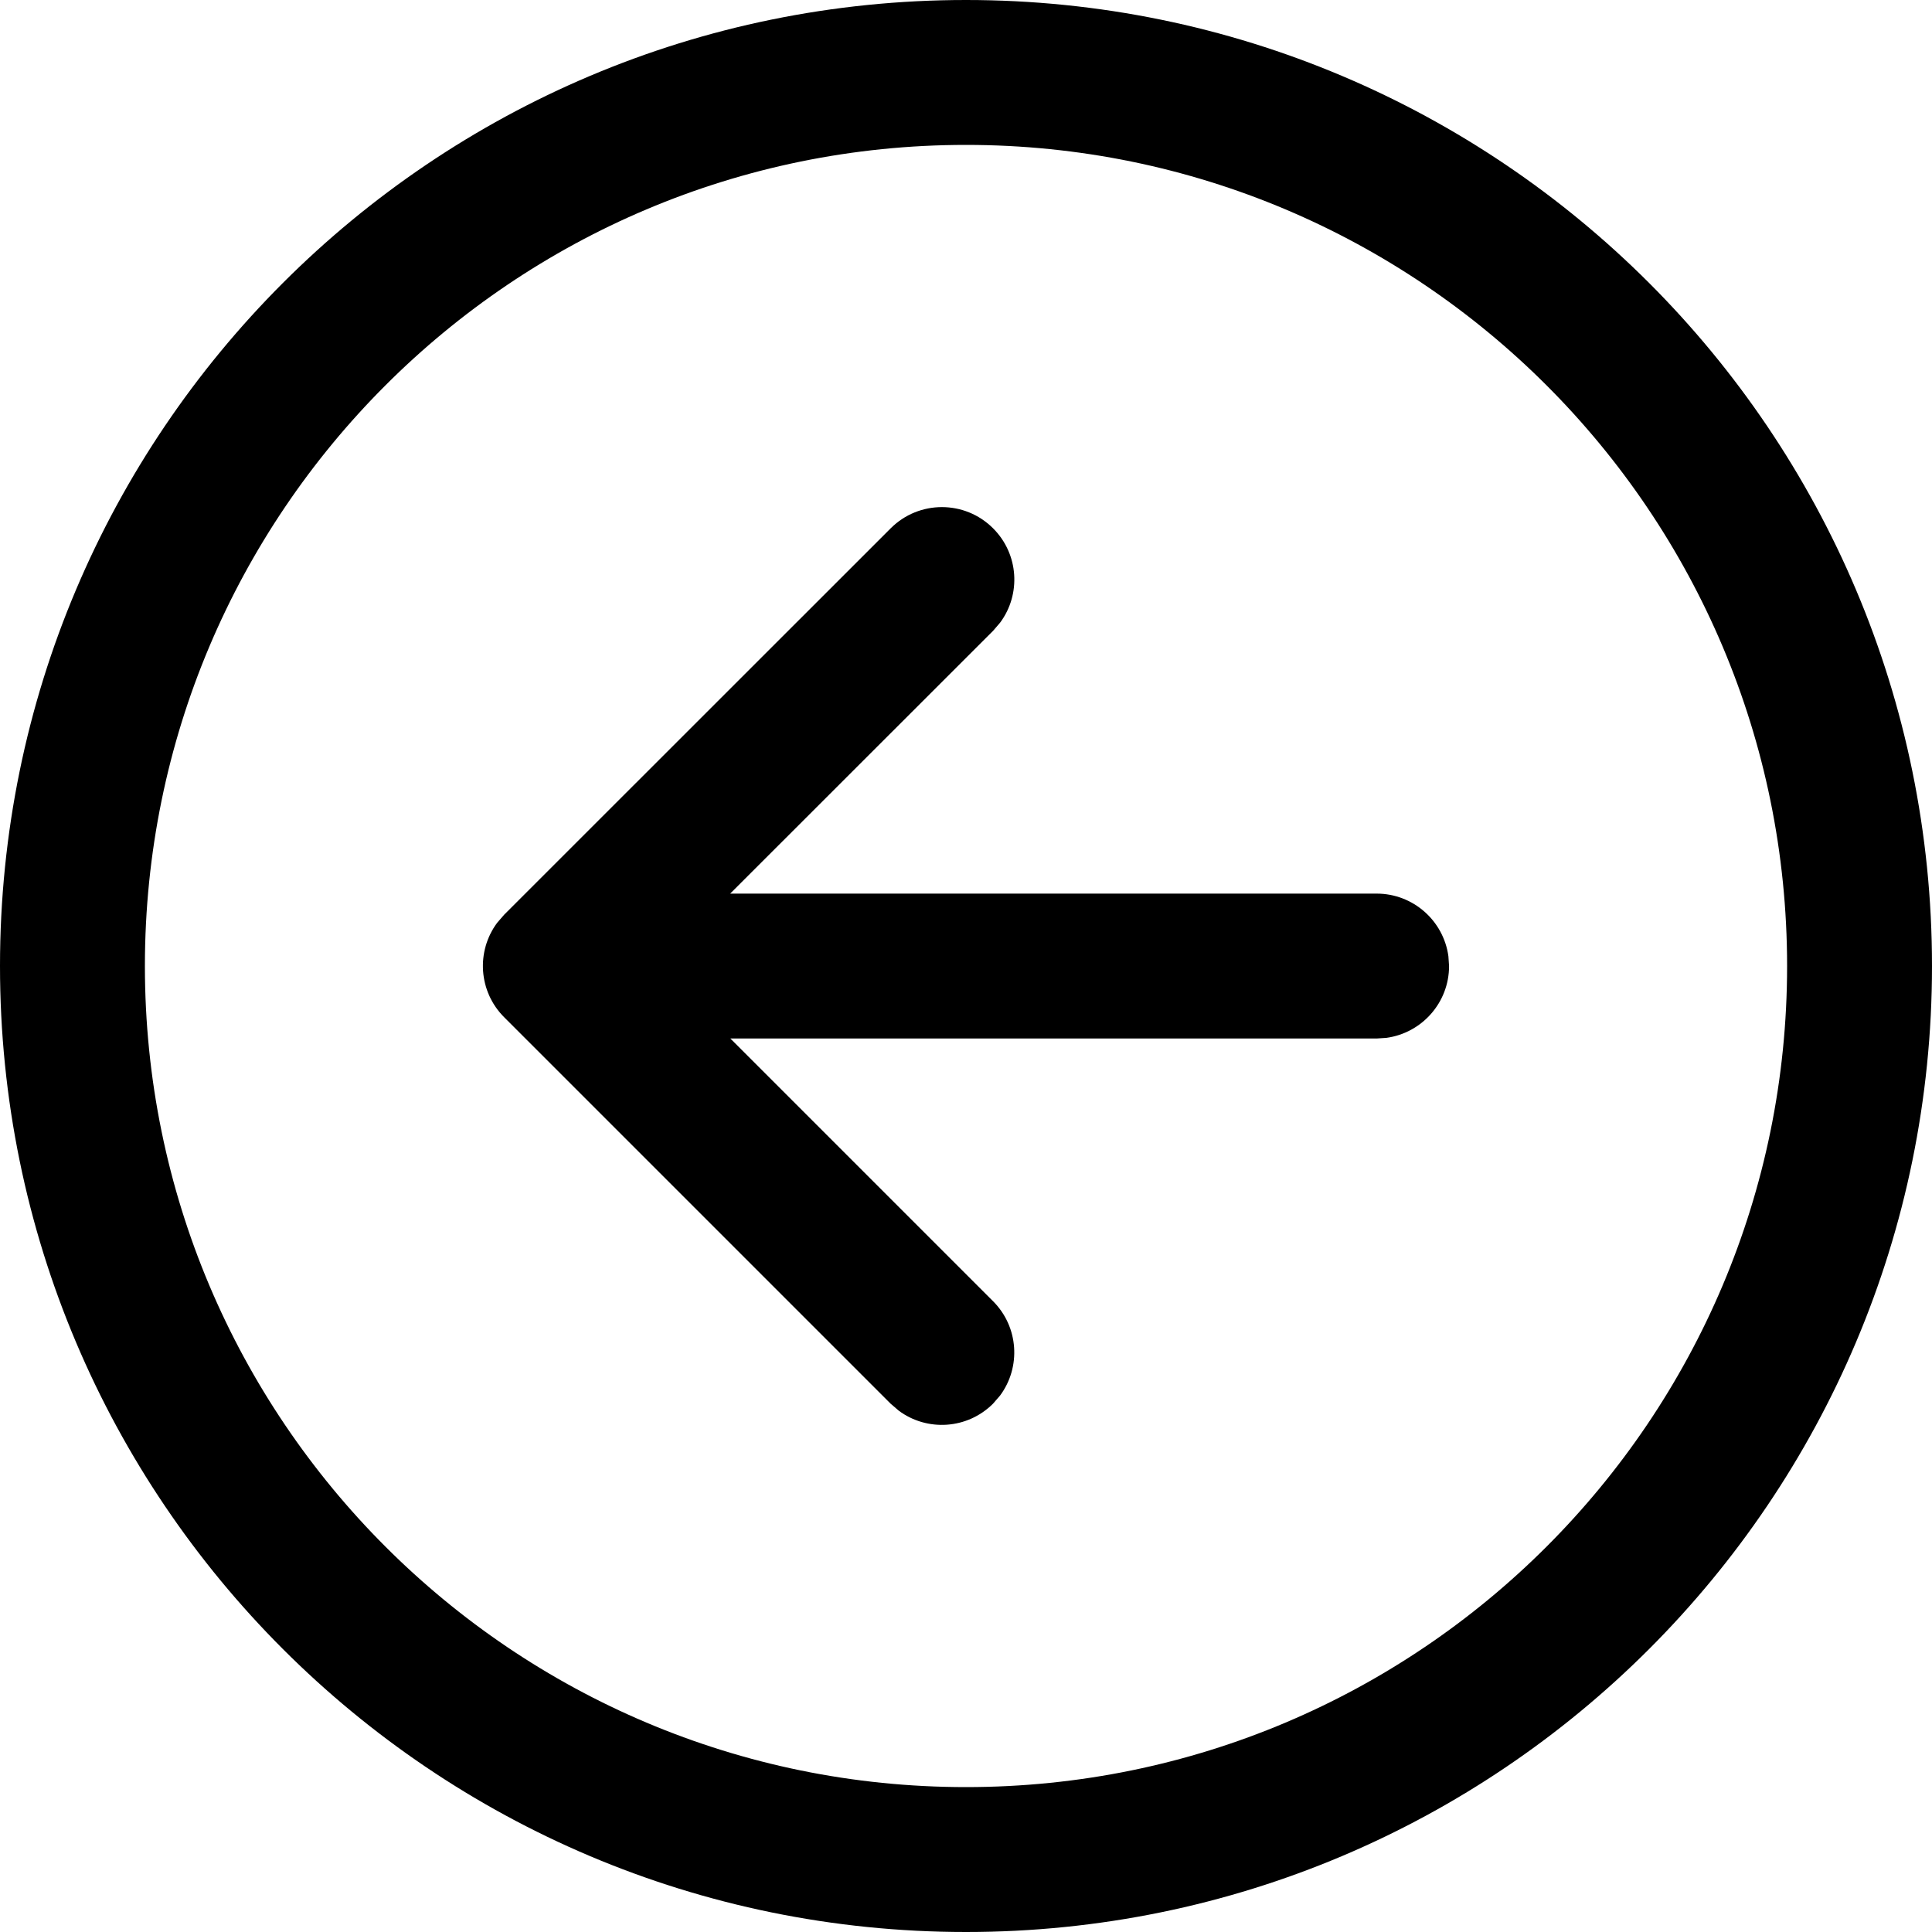 <svg width="32" height="32" viewBox="0 0 32 32" fill="none" xmlns="http://www.w3.org/2000/svg">
<path d="M16.448 23.249L16.564 23.115C16.913 22.645 16.874 21.978 16.448 21.552L12.097 17.201L22.801 17.201L22.964 17.19C23.549 17.11 24.001 16.608 24.001 16.001L23.99 15.838C23.91 15.252 23.408 14.801 22.801 14.801L12.094 14.801L16.449 10.448L16.565 10.313C16.914 9.844 16.875 9.177 16.449 8.751C15.981 8.282 15.221 8.282 14.752 8.751L8.35 15.151L8.234 15.285C7.885 15.755 7.924 16.422 8.35 16.848L14.751 23.249L14.886 23.365C15.355 23.714 16.022 23.675 16.448 23.249ZM16 0C7.163 0 0 7.163 0 16C0 24.837 7.163 32 16 32C24.837 32 32 24.837 32 16C32 7.163 24.837 0 16 0ZM16 29.6C8.489 29.6 2.4 23.511 2.4 16C2.4 8.489 8.489 2.4 16 2.4C23.511 2.4 29.6 8.489 29.6 16C29.6 23.511 23.511 29.6 16 29.6Z" fill="black"/>
</svg>
